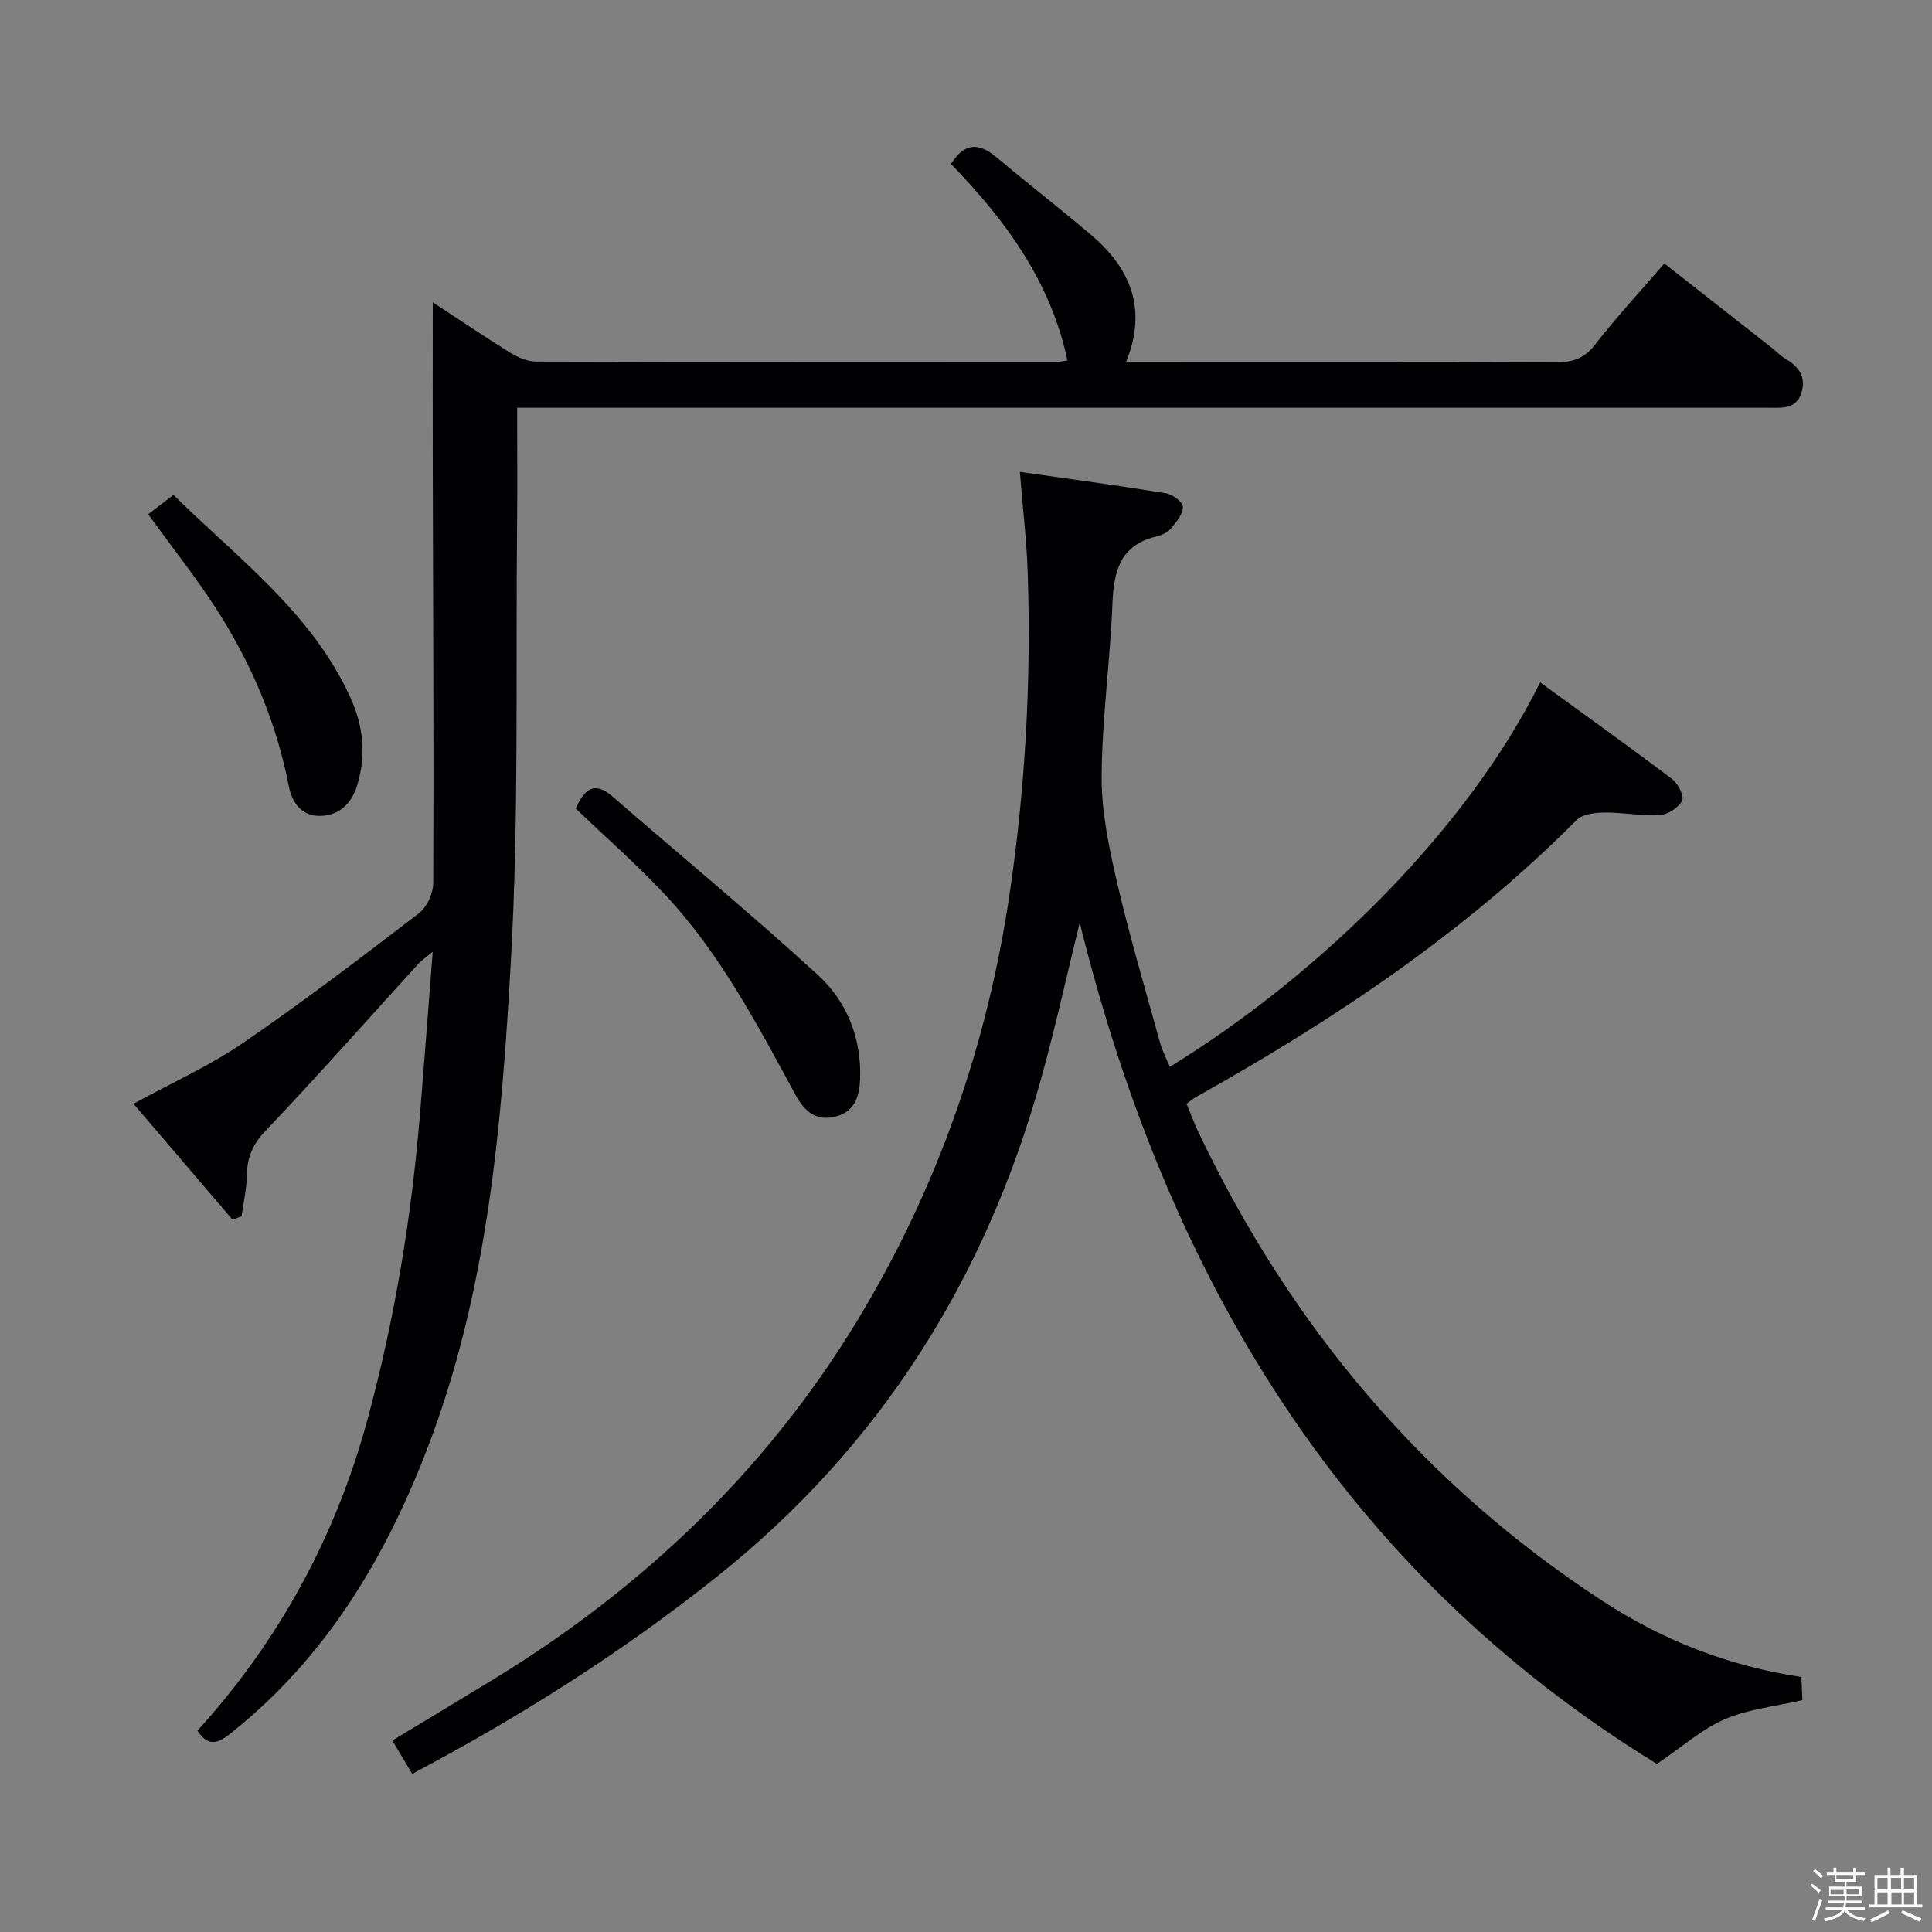 <svg enable-background="new 0 0 400 400" viewBox="0 0 400 400" xmlns="http://www.w3.org/2000/svg"><rect x="0" y="0" width="400" height="400" fill="#808080" stroke="none"/><path d="m374.8 390.4.4-.4c.7.5 1.3 1 1.8 1.4l-.5.5c-.5-.6-1.1-1.1-1.7-1.5zm1 7.3-.6-.3c.5-1.4 1.1-2.8 1.5-4.3.2.1.4.2.6.3-.5 1.3-1 2.8-1.5 4.3zm-.4-10.3.4-.4c.4.3 1 .8 1.7 1.4l-.5.5c-.4-.5-1-1-1.6-1.5zm2.5.3h1.7v-1h.6v1h3.5v-1h.6v1h1.8v.5h-1.8v1.4h-2v1h3.2v2h-3.2v.9h3.3v.5h-3.4c0 .3-.1.6-.1.9h4v.5h-3.7c.7.9 1.9 1.5 3.8 1.7-.1.2-.2.4-.3.6-2.1-.4-3.5-1.1-4-2.1-.4 1-1.8 1.7-4 2.2-.1-.2-.2-.4-.3-.6 2.1-.4 3.4-1 3.8-1.8h-3.4v-.5h3.6c.1-.3.1-.6.2-.9h-3.3v-.5h3.4c0-.3 0-.6 0-.9h-3.2v-2h3.3v-1h-2.1v-1.4h-1.7v-.5zm1.1 3.5v1h2.7c0-.3 0-.4 0-.4 0-.1 0-.2 0-.2 0-.1 0-.2 0-.3h-2.7zm1.2-3v.9h3.5v-.9zm4.7 3h-2.6v.6.4h2.6z" fill="#fcfbfa"/><path d="m393.6 386.7h.6v1.5h2.7v6.1h1.1v.6h-11v-.6h1.1v-6.1h2.7v-1.5h.6v1.5h2.1v-1.5zm-2.7 8.8.4.6c-1.2.6-2.5 1.3-3.8 1.9-.1-.2-.2-.4-.3-.6 1.2-.6 2.5-1.2 3.7-1.9zm-2.2-6.7v2.4h2.1v-2.4zm0 3v2.5h2.1v-2.5zm2.8-3v2.4h2.1v-2.4zm.1 3v2.5h2.1v-2.5h-2.2zm5.9 6.1c-1.4-.7-2.7-1.3-3.9-1.8l.3-.6c1.5.6 2.7 1.2 3.9 1.7zm-1.2-9.1h-2.1v2.4h2.1zm-2.1 3v2.5h2.1v-2.5z" fill="#fcfbfa"/><g fill="#010104"><path d="m85.35 367.25c-1.53-2.56-2.72-4.55-4.12-6.9 7.15-4.32 14.23-8.56 21.27-12.87 30.77-18.84 56.28-43.22 74.99-74.06 16.52-27.24 26.91-56.88 31.57-88.56 3.24-21.98 4.44-44 3.72-66.16-.22-6.75-1.03-13.48-1.63-21 10.27 1.46 20.24 2.8 30.16 4.41 1.38.22 3.52 1.76 3.58 2.78.08 1.44-1.29 3.12-2.36 4.42-.69.84-1.9 1.48-2.98 1.73-7.55 1.72-8.96 7.08-9.23 13.89-.47 11.95-2.17 23.88-2.24 35.82-.04 7.33 1.53 14.78 3.2 21.98 2.58 11.14 5.85 22.12 8.89 33.15.47 1.7 1.33 3.3 2.03 5 32.17-19.82 62-49.96 76.67-79.6 9.21 6.7 18.34 13.23 27.29 19.99 1.24.93 2.59 3.54 2.11 4.48-.73 1.45-2.94 2.89-4.61 3-3.78.23-7.61-.56-11.41-.52-1.98.02-4.59.3-5.83 1.55-23.23 23.36-50.3 41.4-78.88 57.39-.57.32-1.06.75-1.88 1.35.84 2.02 1.57 4.01 2.48 5.93 19.04 39.98 46.44 72.74 83.69 97.04 12.45 8.12 25.91 13.42 41.13 15.72.07 1.63.15 3.37.21 4.78-5.59 1.3-11.16 1.84-16.05 3.95-4.75 2.04-8.81 5.7-14.08 9.26-64.98-39.92-101.29-100.6-119.5-174.18-2.69 10.96-5.05 21.74-8 32.34-11.52 41.41-33.26 76.1-67.16 103.11-19.62 15.65-40.62 28.91-63.03 40.78z"/><path d="m107.07 84.41c0 8.54.07 16.2-.01 23.85-.31 30.14.4 60.33-1.27 90.4-1.92 34.45-4.82 68.96-17.49 101.7-8.74 22.56-20.87 42.69-40 58.07-2.54 2.04-4.82 3.84-7.42-.11 16.9-18.61 28.64-40.19 35.23-64.51 5.57-20.56 9.04-41.51 10.81-62.74.91-10.92 1.71-21.85 2.67-34.02-1.68 1.39-2.4 1.86-2.95 2.47-10.53 11.56-20.89 23.28-31.66 34.6-2.67 2.81-3.81 5.49-3.86 9.16-.04 2.85-.72 5.69-1.11 8.54-.62.24-1.24.47-1.86.71-6.8-7.97-13.6-15.93-20.51-24.01 7.87-4.31 15.64-7.78 22.54-12.5 12.48-8.53 24.52-17.72 36.53-26.91 1.66-1.27 2.98-4.14 2.99-6.27.12-28.49-.04-56.98-.1-85.47-.03-11.44 0-22.88 0-34.78 5.2 3.4 10.49 6.99 15.92 10.36 1.6.99 3.6 1.9 5.42 1.91 35.99.11 71.98.08 107.98.06.49 0 .98-.13 2.08-.28-3.47-16.43-12.91-29.14-24.11-40.69 2.79-4.47 5.8-4.44 9.42-1.39 6.49 5.45 13.19 10.64 19.64 16.12 8.1 6.89 11.65 15.29 7.19 26.26h5.55c27.83 0 55.66-.05 83.48.07 3.44.01 5.83-.77 8.05-3.63 4.37-5.64 9.25-10.89 14.37-16.83 7.5 5.89 14.91 11.7 22.3 17.51.92.72 1.73 1.61 2.72 2.19 2.74 1.58 4.34 3.71 3.39 6.95-1.07 3.64-4.18 3.22-7 3.22-72.15 0-144.3 0-216.45 0-12.16 0-24.33 0-36.49 0-1.81-.01-3.6-.01-5.99-.01z"/><path d="m119.21 167.41c2.13-4.96 4.45-5.23 7.64-2.47 14.16 12.29 28.64 24.25 42.47 36.9 5.99 5.48 9.06 13.07 8.76 21.51-.12 3.43-1.01 6.72-4.94 7.78-4.09 1.11-6.55-.98-8.42-4.42-7.93-14.61-15.67-29.39-27.16-41.62-5.9-6.27-12.41-11.99-18.35-17.68z"/><path d="m30.68 106.47c1.47-1.13 3.02-2.31 5.24-4.01 13.29 13.16 28.65 24.34 36.69 42.1 2.64 5.84 3.23 11.81 1.36 17.97-1.12 3.71-3.59 6.21-7.44 6.39-3.93.18-6.03-2.56-6.73-6.15-2.61-13.39-7.87-25.71-15.26-37.08-4.16-6.39-8.91-12.4-13.86-19.22z"/></g></svg>